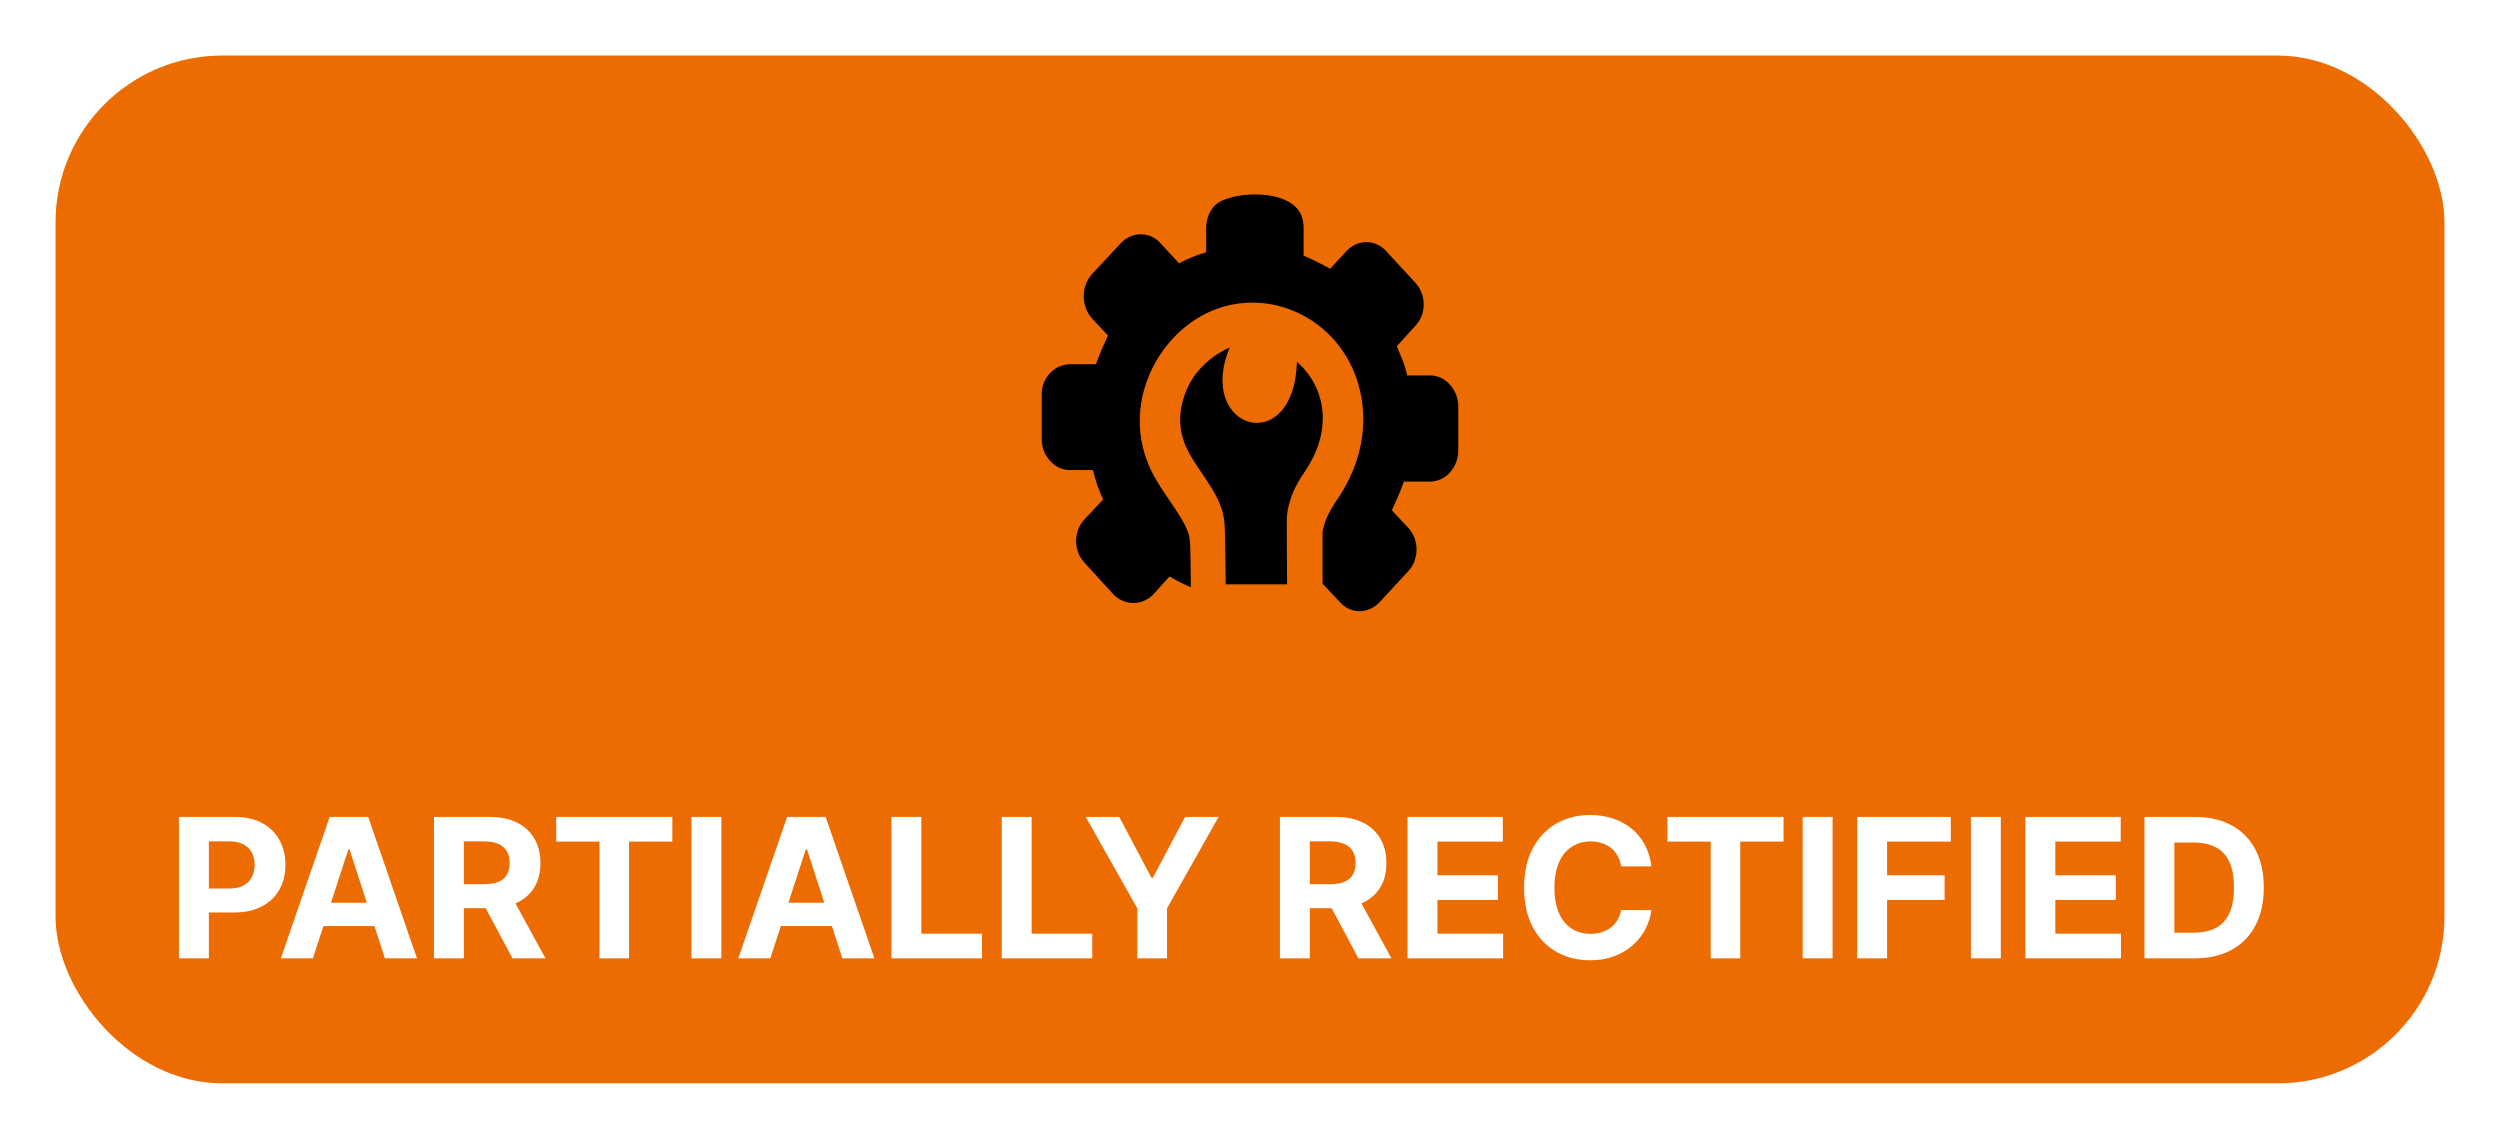 <svg width="180" height="82" viewBox="0 0 180 82" fill="none" xmlns="http://www.w3.org/2000/svg">
<g filter="url(#filter0_d_2775_29246)">
<rect x="4" width="172" height="74" rx="12" fill="#ED6C02"/>
<g filter="url(#filter1_d_2775_29246)">
<path d="M12.885 61V50.818H16.902C17.674 50.818 18.332 50.966 18.876 51.261C19.419 51.552 19.834 51.958 20.119 52.479C20.407 52.996 20.551 53.592 20.551 54.269C20.551 54.945 20.405 55.541 20.114 56.058C19.822 56.575 19.399 56.978 18.846 57.266C18.296 57.555 17.63 57.699 16.847 57.699H14.287V55.974H16.499C16.914 55.974 17.255 55.903 17.523 55.76C17.795 55.614 17.997 55.414 18.13 55.158C18.266 54.9 18.334 54.603 18.334 54.269C18.334 53.93 18.266 53.635 18.13 53.383C17.997 53.128 17.795 52.931 17.523 52.792C17.252 52.649 16.907 52.578 16.489 52.578H15.038V61H12.885ZM22.529 61H20.222L23.737 50.818H26.511L30.021 61H27.714L25.163 53.145H25.084L22.529 61ZM22.384 56.998H27.833V58.678H22.384V56.998ZM31.246 61V50.818H35.263C36.032 50.818 36.688 50.956 37.232 51.231C37.779 51.503 38.195 51.889 38.48 52.389C38.768 52.886 38.913 53.471 38.913 54.144C38.913 54.82 38.767 55.402 38.475 55.889C38.183 56.373 37.761 56.744 37.207 57.003C36.657 57.261 35.991 57.391 35.209 57.391H32.519V55.66H34.861C35.272 55.66 35.613 55.604 35.885 55.492C36.157 55.379 36.359 55.21 36.491 54.984C36.627 54.759 36.695 54.479 36.695 54.144C36.695 53.806 36.627 53.521 36.491 53.289C36.359 53.057 36.155 52.881 35.88 52.762C35.608 52.639 35.265 52.578 34.851 52.578H33.399V61H31.246ZM36.745 56.367L39.275 61H36.899L34.423 56.367H36.745ZM40.046 52.593V50.818H48.408V52.593H45.291V61H43.163V52.593H40.046ZM51.938 50.818V61H49.785V50.818H51.938ZM55.464 61H53.157L56.672 50.818H59.446L62.956 61H60.65L58.099 53.145H58.02L55.464 61ZM55.32 56.998H60.769V58.678H55.32V56.998ZM64.182 61V50.818H66.335V59.225H70.7V61H64.182ZM72.125 61V50.818H74.278V59.225H78.643V61H72.125ZM78.173 50.818H80.584L82.906 55.203H83.005L85.327 50.818H87.739L84.025 57.401V61H81.887V57.401L78.173 50.818ZM92.154 61V50.818H96.171C96.941 50.818 97.597 50.956 98.14 51.231C98.687 51.503 99.103 51.889 99.388 52.389C99.677 52.886 99.821 53.471 99.821 54.144C99.821 54.82 99.675 55.402 99.383 55.889C99.091 56.373 98.669 56.744 98.115 57.003C97.565 57.261 96.899 57.391 96.117 57.391H93.427V55.66H95.769C96.18 55.66 96.521 55.604 96.793 55.492C97.065 55.379 97.267 55.21 97.4 54.984C97.535 54.759 97.603 54.479 97.603 54.144C97.603 53.806 97.535 53.521 97.4 53.289C97.267 53.057 97.063 52.881 96.788 52.762C96.516 52.639 96.173 52.578 95.759 52.578H94.307V61H92.154ZM97.653 56.367L100.184 61H97.807L95.331 56.367H97.653ZM101.342 61V50.818H108.203V52.593H103.495V55.019H107.85V56.794H103.495V59.225H108.223V61H101.342ZM118.898 54.383H116.72C116.681 54.101 116.599 53.851 116.477 53.632C116.354 53.41 116.197 53.221 116.004 53.065C115.812 52.91 115.59 52.79 115.338 52.707C115.09 52.624 114.82 52.583 114.528 52.583C114.001 52.583 113.542 52.714 113.151 52.976C112.76 53.234 112.456 53.612 112.241 54.109C112.026 54.603 111.918 55.203 111.918 55.909C111.918 56.635 112.026 57.245 112.241 57.739C112.46 58.233 112.765 58.605 113.156 58.857C113.547 59.109 113.999 59.235 114.513 59.235C114.801 59.235 115.068 59.197 115.313 59.121C115.562 59.044 115.782 58.934 115.975 58.788C116.167 58.639 116.326 58.458 116.452 58.246C116.581 58.034 116.671 57.792 116.72 57.52L118.898 57.53C118.842 57.997 118.701 58.448 118.475 58.882C118.253 59.313 117.953 59.699 117.575 60.041C117.201 60.379 116.753 60.647 116.233 60.846C115.716 61.041 115.131 61.139 114.478 61.139C113.57 61.139 112.758 60.934 112.042 60.523C111.329 60.112 110.766 59.517 110.352 58.738C109.941 57.959 109.735 57.016 109.735 55.909C109.735 54.799 109.944 53.854 110.362 53.075C110.779 52.296 111.346 51.703 112.062 51.295C112.778 50.885 113.583 50.679 114.478 50.679C115.068 50.679 115.615 50.762 116.119 50.928C116.626 51.093 117.075 51.335 117.466 51.653C117.857 51.968 118.175 52.354 118.421 52.812C118.669 53.269 118.828 53.793 118.898 54.383ZM120.054 52.593V50.818H128.416V52.593H125.299V61H123.171V52.593H120.054ZM131.946 50.818V61H129.793V50.818H131.946ZM133.717 61V50.818H140.458V52.593H135.87V55.019H140.011V56.794H135.87V61H133.717ZM144.059 50.818V61H141.906V50.818H144.059ZM145.83 61V50.818H152.691V52.593H147.983V55.019H152.338V56.794H147.983V59.225H152.711V61H145.83ZM158.012 61H154.403V50.818H158.042C159.066 50.818 159.948 51.022 160.687 51.43C161.426 51.834 161.994 52.416 162.392 53.175C162.793 53.934 162.993 54.842 162.993 55.899C162.993 56.96 162.793 57.871 162.392 58.633C161.994 59.396 161.422 59.981 160.677 60.389C159.934 60.796 159.046 61 158.012 61ZM156.555 59.156H157.922C158.559 59.156 159.094 59.043 159.528 58.818C159.966 58.589 160.294 58.236 160.513 57.758C160.735 57.278 160.846 56.658 160.846 55.899C160.846 55.147 160.735 54.532 160.513 54.055C160.294 53.577 159.967 53.226 159.533 53.001C159.099 52.775 158.564 52.663 157.927 52.663H156.555V59.156Z" fill="white"/>
</g>
<g clip-path="url(#clip0_2775_29246)">
<path fill-rule="evenodd" clip-rule="evenodd" d="M101.856 36.388C101.752 36.658 101.599 36.903 101.407 37.108L99.363 39.323C99.171 39.538 98.939 39.709 98.682 39.823C98.308 40.002 97.891 40.049 97.49 39.96C97.09 39.87 96.725 39.647 96.446 39.323L95.225 38.029C95.225 36.393 95.225 35.118 95.225 34.832C95.225 34.567 95.225 34.388 95.225 34.303C95.23 34.247 95.238 34.191 95.25 34.136L95.269 34.07C95.339 33.779 95.433 33.496 95.55 33.223C95.762 32.769 96.013 32.337 96.299 31.934C97.645 29.963 98.301 27.701 98.13 25.52C97.596 18.381 89.405 15.176 84.522 20.291C82.569 22.329 81.57 25.372 82.3 28.259C82.882 30.564 84.132 31.699 85.191 33.578C85.35 33.86 85.484 34.159 85.589 34.469V34.491C85.613 34.563 85.63 34.637 85.64 34.713C85.665 34.872 85.682 35.054 85.697 35.274V35.356C85.713 35.621 85.728 36.788 85.743 38.291C85.54 38.201 85.338 38.103 85.128 38.002C84.918 37.902 84.639 37.759 84.424 37.629C84.354 37.592 84.283 37.542 84.21 37.502L83.07 38.762L83.043 38.791C82.849 38.989 82.623 39.147 82.376 39.257C82.131 39.362 81.869 39.415 81.605 39.413C81.34 39.415 81.077 39.362 80.831 39.257C80.584 39.149 80.358 38.993 80.164 38.796C80.164 38.796 80.145 38.796 80.145 38.772L78.106 36.536C77.907 36.332 77.749 36.086 77.641 35.813C77.534 35.54 77.479 35.245 77.481 34.949C77.481 34.648 77.537 34.351 77.647 34.075C77.752 33.806 77.909 33.565 78.106 33.366L79.424 31.964C79.11 31.289 78.865 30.579 78.692 29.847H77.064C76.792 29.846 76.522 29.789 76.27 29.68C76.023 29.568 75.8 29.401 75.616 29.19C75.422 28.981 75.265 28.734 75.154 28.463C75.055 28.196 75.003 27.911 75.001 27.624V24.448C74.994 24.152 75.044 23.858 75.148 23.585C75.252 23.311 75.408 23.065 75.606 22.861C75.796 22.657 76.022 22.497 76.27 22.39C76.522 22.28 76.792 22.223 77.064 22.223H78.907C79.178 21.469 79.442 20.873 79.774 20.154L78.612 18.915C78.422 18.699 78.273 18.445 78.174 18.166C77.982 17.627 77.982 17.03 78.174 16.491C78.27 16.225 78.411 15.98 78.59 15.769C79.28 15.02 79.979 14.279 80.674 13.533C80.867 13.322 81.096 13.156 81.348 13.043C81.6 12.925 81.871 12.865 82.144 12.866C82.417 12.865 82.687 12.925 82.938 13.043C83.182 13.162 83.403 13.332 83.587 13.543L84.893 14.959C85.516 14.619 86.171 14.353 86.846 14.165V12.4C86.847 12.105 86.899 11.814 87 11.54C87.102 11.265 87.256 11.015 87.452 10.807C88.47 9.749 92.938 9.484 93.709 11.54C93.809 11.814 93.86 12.106 93.861 12.4V14.409C94.556 14.702 95.108 14.988 95.772 15.348L96.915 14.11C97.106 13.9 97.331 13.73 97.579 13.61C97.829 13.493 98.099 13.432 98.372 13.432C98.645 13.432 98.915 13.493 99.166 13.61C99.418 13.724 99.645 13.894 99.832 14.11L101.876 16.325C102.075 16.533 102.234 16.782 102.344 17.058C102.452 17.329 102.508 17.622 102.508 17.918C102.508 18.213 102.452 18.506 102.344 18.777C102.235 19.043 102.079 19.282 101.883 19.481L100.577 20.924C100.821 21.556 101.197 22.353 101.309 23.027H102.933C103.205 23.028 103.474 23.084 103.726 23.194C103.974 23.305 104.197 23.472 104.381 23.684L104.403 23.705C104.586 23.912 104.735 24.153 104.842 24.417C104.942 24.682 104.994 24.966 104.996 25.253V28.428C104.995 28.723 104.943 29.015 104.842 29.288C104.735 29.56 104.583 29.809 104.393 30.021C104.202 30.23 103.976 30.395 103.726 30.508C103.474 30.618 103.205 30.675 102.933 30.675H101.08C100.806 31.434 100.548 32.022 100.213 32.744L101.368 33.972C101.561 34.18 101.718 34.425 101.829 34.694C101.937 34.966 101.993 35.259 101.993 35.554C101.993 35.85 101.937 36.143 101.829 36.414L101.863 36.388H101.856ZM85.757 28.875C85.052 27.669 84.644 26.279 85.306 24.398C85.826 22.914 87.015 21.696 88.541 21.016C86.07 26.936 93.167 29.053 93.38 22.043C95.755 24.181 95.736 27.335 93.992 29.881C93.172 31.088 92.95 31.765 92.772 32.456C92.675 32.861 92.634 33.279 92.65 33.697C92.65 34.096 92.65 36.343 92.672 38.074H88.25C88.228 36.486 88.206 34.369 88.184 34.02C88.178 33.544 88.1 33.074 87.955 32.625C87.755 32.053 87.513 31.53 86.795 30.453C86.468 29.96 86.063 29.394 85.757 28.865V28.875Z" fill="black"/>
</g>
</g>
<defs>
<filter id="filter0_d_2775_29246" x="0" y="0" width="180" height="82" filterUnits="userSpaceOnUse" color-interpolation-filters="sRGB">
<feFlood flood-opacity="0" result="BackgroundImageFix"/>
<feColorMatrix in="SourceAlpha" type="matrix" values="0 0 0 0 0 0 0 0 0 0 0 0 0 0 0 0 0 0 127 0" result="hardAlpha"/>
<feOffset dy="4"/>
<feGaussianBlur stdDeviation="2"/>
<feComposite in2="hardAlpha" operator="out"/>
<feColorMatrix type="matrix" values="0 0 0 0 0 0 0 0 0 0 0 0 0 0 0 0 0 0 0.25 0"/>
<feBlend mode="normal" in2="BackgroundImageFix" result="effect1_dropShadow_2775_29246"/>
<feBlend mode="normal" in="SourceGraphic" in2="effect1_dropShadow_2775_29246" result="shape"/>
</filter>
<filter id="filter1_d_2775_29246" x="8.887" y="50.679" width="158.105" height="18.46" filterUnits="userSpaceOnUse" color-interpolation-filters="sRGB">
<feFlood flood-opacity="0" result="BackgroundImageFix"/>
<feColorMatrix in="SourceAlpha" type="matrix" values="0 0 0 0 0 0 0 0 0 0 0 0 0 0 0 0 0 0 127 0" result="hardAlpha"/>
<feOffset dy="4"/>
<feGaussianBlur stdDeviation="2"/>
<feComposite in2="hardAlpha" operator="out"/>
<feColorMatrix type="matrix" values="0 0 0 0 0 0 0 0 0 0 0 0 0 0 0 0 0 0 0.25 0"/>
<feBlend mode="normal" in2="BackgroundImageFix" result="effect1_dropShadow_2775_29246"/>
<feBlend mode="normal" in="SourceGraphic" in2="effect1_dropShadow_2775_29246" result="shape"/>
</filter>
<clipPath id="clip0_2775_29246">
<rect width="30" height="30" fill="white" transform="translate(75 10)"/>
</clipPath>
</defs>
</svg>
